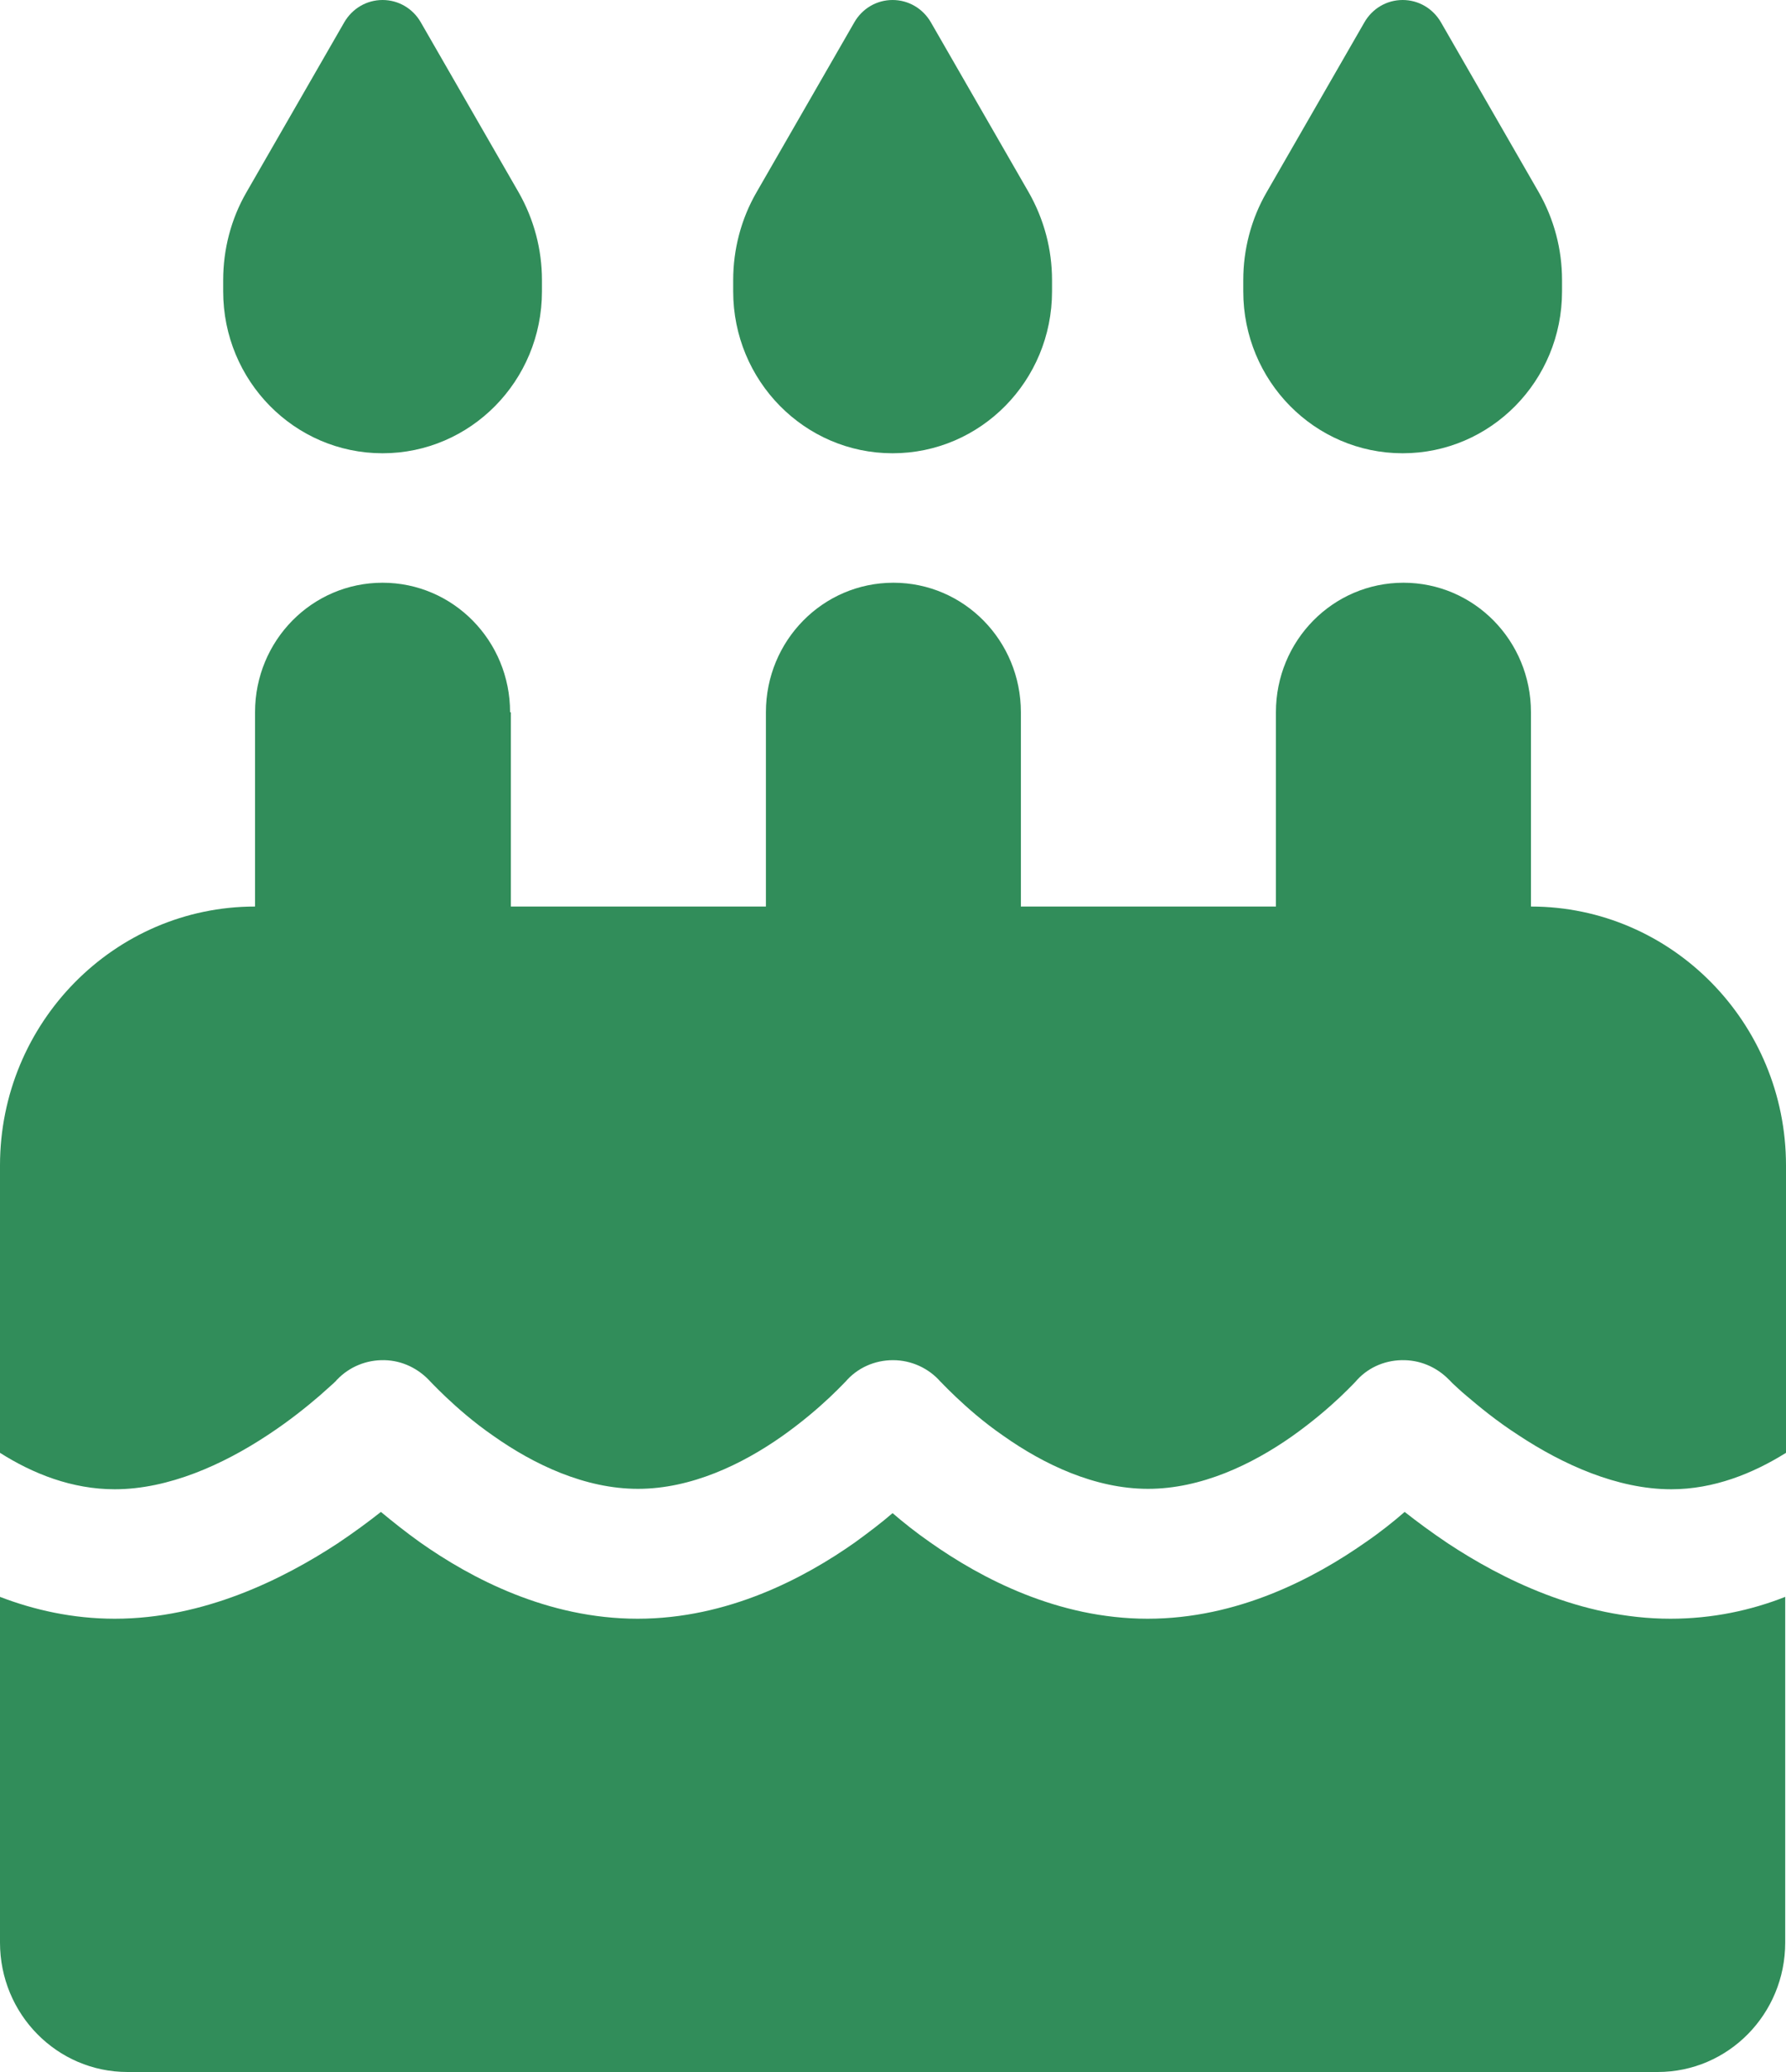 <svg width="25" height="29" viewBox="0 0 25 29" fill="none" xmlns="http://www.w3.org/2000/svg">
<path d="M4.819 0.312L3.447 2.696C3.235 3.064 3.124 3.489 3.124 3.92V4.078C3.124 5.33 4.122 6.344 5.355 6.344C6.587 6.344 7.586 5.33 7.586 4.078V3.92C7.586 3.489 7.474 3.07 7.262 2.696L5.89 0.312C5.779 0.119 5.578 0 5.355 0C5.132 0 4.931 0.119 4.819 0.312ZM11.959 0.312L10.587 2.696C10.375 3.064 10.263 3.489 10.263 3.92V4.078C10.263 5.33 11.262 6.344 12.494 6.344C13.727 6.344 14.726 5.33 14.726 4.078V3.92C14.726 3.489 14.614 3.07 14.402 2.696L13.03 0.312C12.918 0.119 12.717 0 12.494 0C12.271 0 12.07 0.119 11.959 0.312ZM17.727 2.696C17.515 3.064 17.403 3.489 17.403 3.92V4.078C17.403 5.33 18.401 6.344 19.634 6.344C20.867 6.344 21.865 5.33 21.865 4.078V3.92C21.865 3.489 21.754 3.07 21.542 2.696L20.17 0.312C20.058 0.119 19.857 0 19.634 0C19.411 0 19.21 0.119 19.099 0.312L17.727 2.696ZM7.14 9.969C7.14 8.966 6.342 8.156 5.355 8.156C4.367 8.156 3.57 8.966 3.57 9.969V12.688C1.601 12.688 0 14.313 0 16.312V20.334C0.463 20.628 1.01 20.844 1.606 20.844C2.359 20.844 3.124 20.498 3.748 20.085C4.05 19.887 4.301 19.683 4.473 19.535C4.557 19.462 4.624 19.399 4.669 19.36C4.691 19.337 4.708 19.326 4.713 19.314L4.719 19.309C4.892 19.128 5.132 19.031 5.383 19.037C5.634 19.043 5.862 19.156 6.03 19.343L6.035 19.348C6.041 19.354 6.058 19.371 6.074 19.388C6.113 19.428 6.169 19.484 6.247 19.558C6.403 19.705 6.627 19.904 6.905 20.096C7.474 20.498 8.188 20.838 8.93 20.838C9.672 20.838 10.386 20.498 10.955 20.096C11.234 19.898 11.457 19.705 11.613 19.558C11.691 19.484 11.747 19.428 11.786 19.388C11.803 19.371 11.819 19.354 11.825 19.348L11.831 19.343C11.998 19.145 12.243 19.037 12.5 19.037C12.757 19.037 13.002 19.15 13.169 19.343L13.175 19.348C13.181 19.354 13.197 19.371 13.214 19.388C13.253 19.428 13.309 19.484 13.387 19.558C13.543 19.705 13.766 19.904 14.045 20.096C14.614 20.498 15.328 20.838 16.07 20.838C16.812 20.838 17.526 20.498 18.095 20.096C18.373 19.898 18.597 19.705 18.753 19.558C18.831 19.484 18.887 19.428 18.926 19.388C18.942 19.371 18.959 19.354 18.965 19.348L18.97 19.343C19.132 19.15 19.366 19.043 19.617 19.037C19.868 19.031 20.103 19.128 20.281 19.309L20.287 19.314C20.298 19.326 20.309 19.337 20.331 19.36C20.376 19.399 20.437 19.462 20.526 19.535C20.7 19.683 20.945 19.887 21.252 20.085C21.876 20.498 22.641 20.844 23.394 20.844C23.99 20.844 24.537 20.623 25 20.334V16.312C25 14.313 23.399 12.688 21.43 12.688V9.969C21.43 8.966 20.633 8.156 19.645 8.156C18.658 8.156 17.86 8.966 17.86 9.969V12.688H14.29V9.969C14.29 8.966 13.493 8.156 12.506 8.156C11.518 8.156 10.721 8.966 10.721 9.969V12.688H7.151V9.969H7.14ZM24.989 22.35C24.515 22.537 23.974 22.656 23.382 22.656C22.127 22.656 21.017 22.096 20.27 21.603C20.041 21.45 19.835 21.297 19.662 21.161C19.506 21.297 19.322 21.444 19.115 21.586C18.396 22.09 17.325 22.656 16.064 22.656C14.804 22.656 13.733 22.09 13.019 21.586C12.823 21.45 12.645 21.308 12.494 21.178C12.344 21.308 12.165 21.444 11.97 21.586C11.256 22.09 10.185 22.656 8.925 22.656C7.664 22.656 6.593 22.09 5.879 21.586C5.673 21.439 5.489 21.291 5.332 21.161C5.16 21.297 4.953 21.45 4.724 21.603C3.971 22.096 2.861 22.656 1.606 22.656C1.015 22.656 0.474 22.532 0 22.35V27.188C0 28.19 0.798 29 1.785 29H23.204C24.191 29 24.989 28.19 24.989 27.188V22.35Z" fill="#318D5A"/>
</svg>
